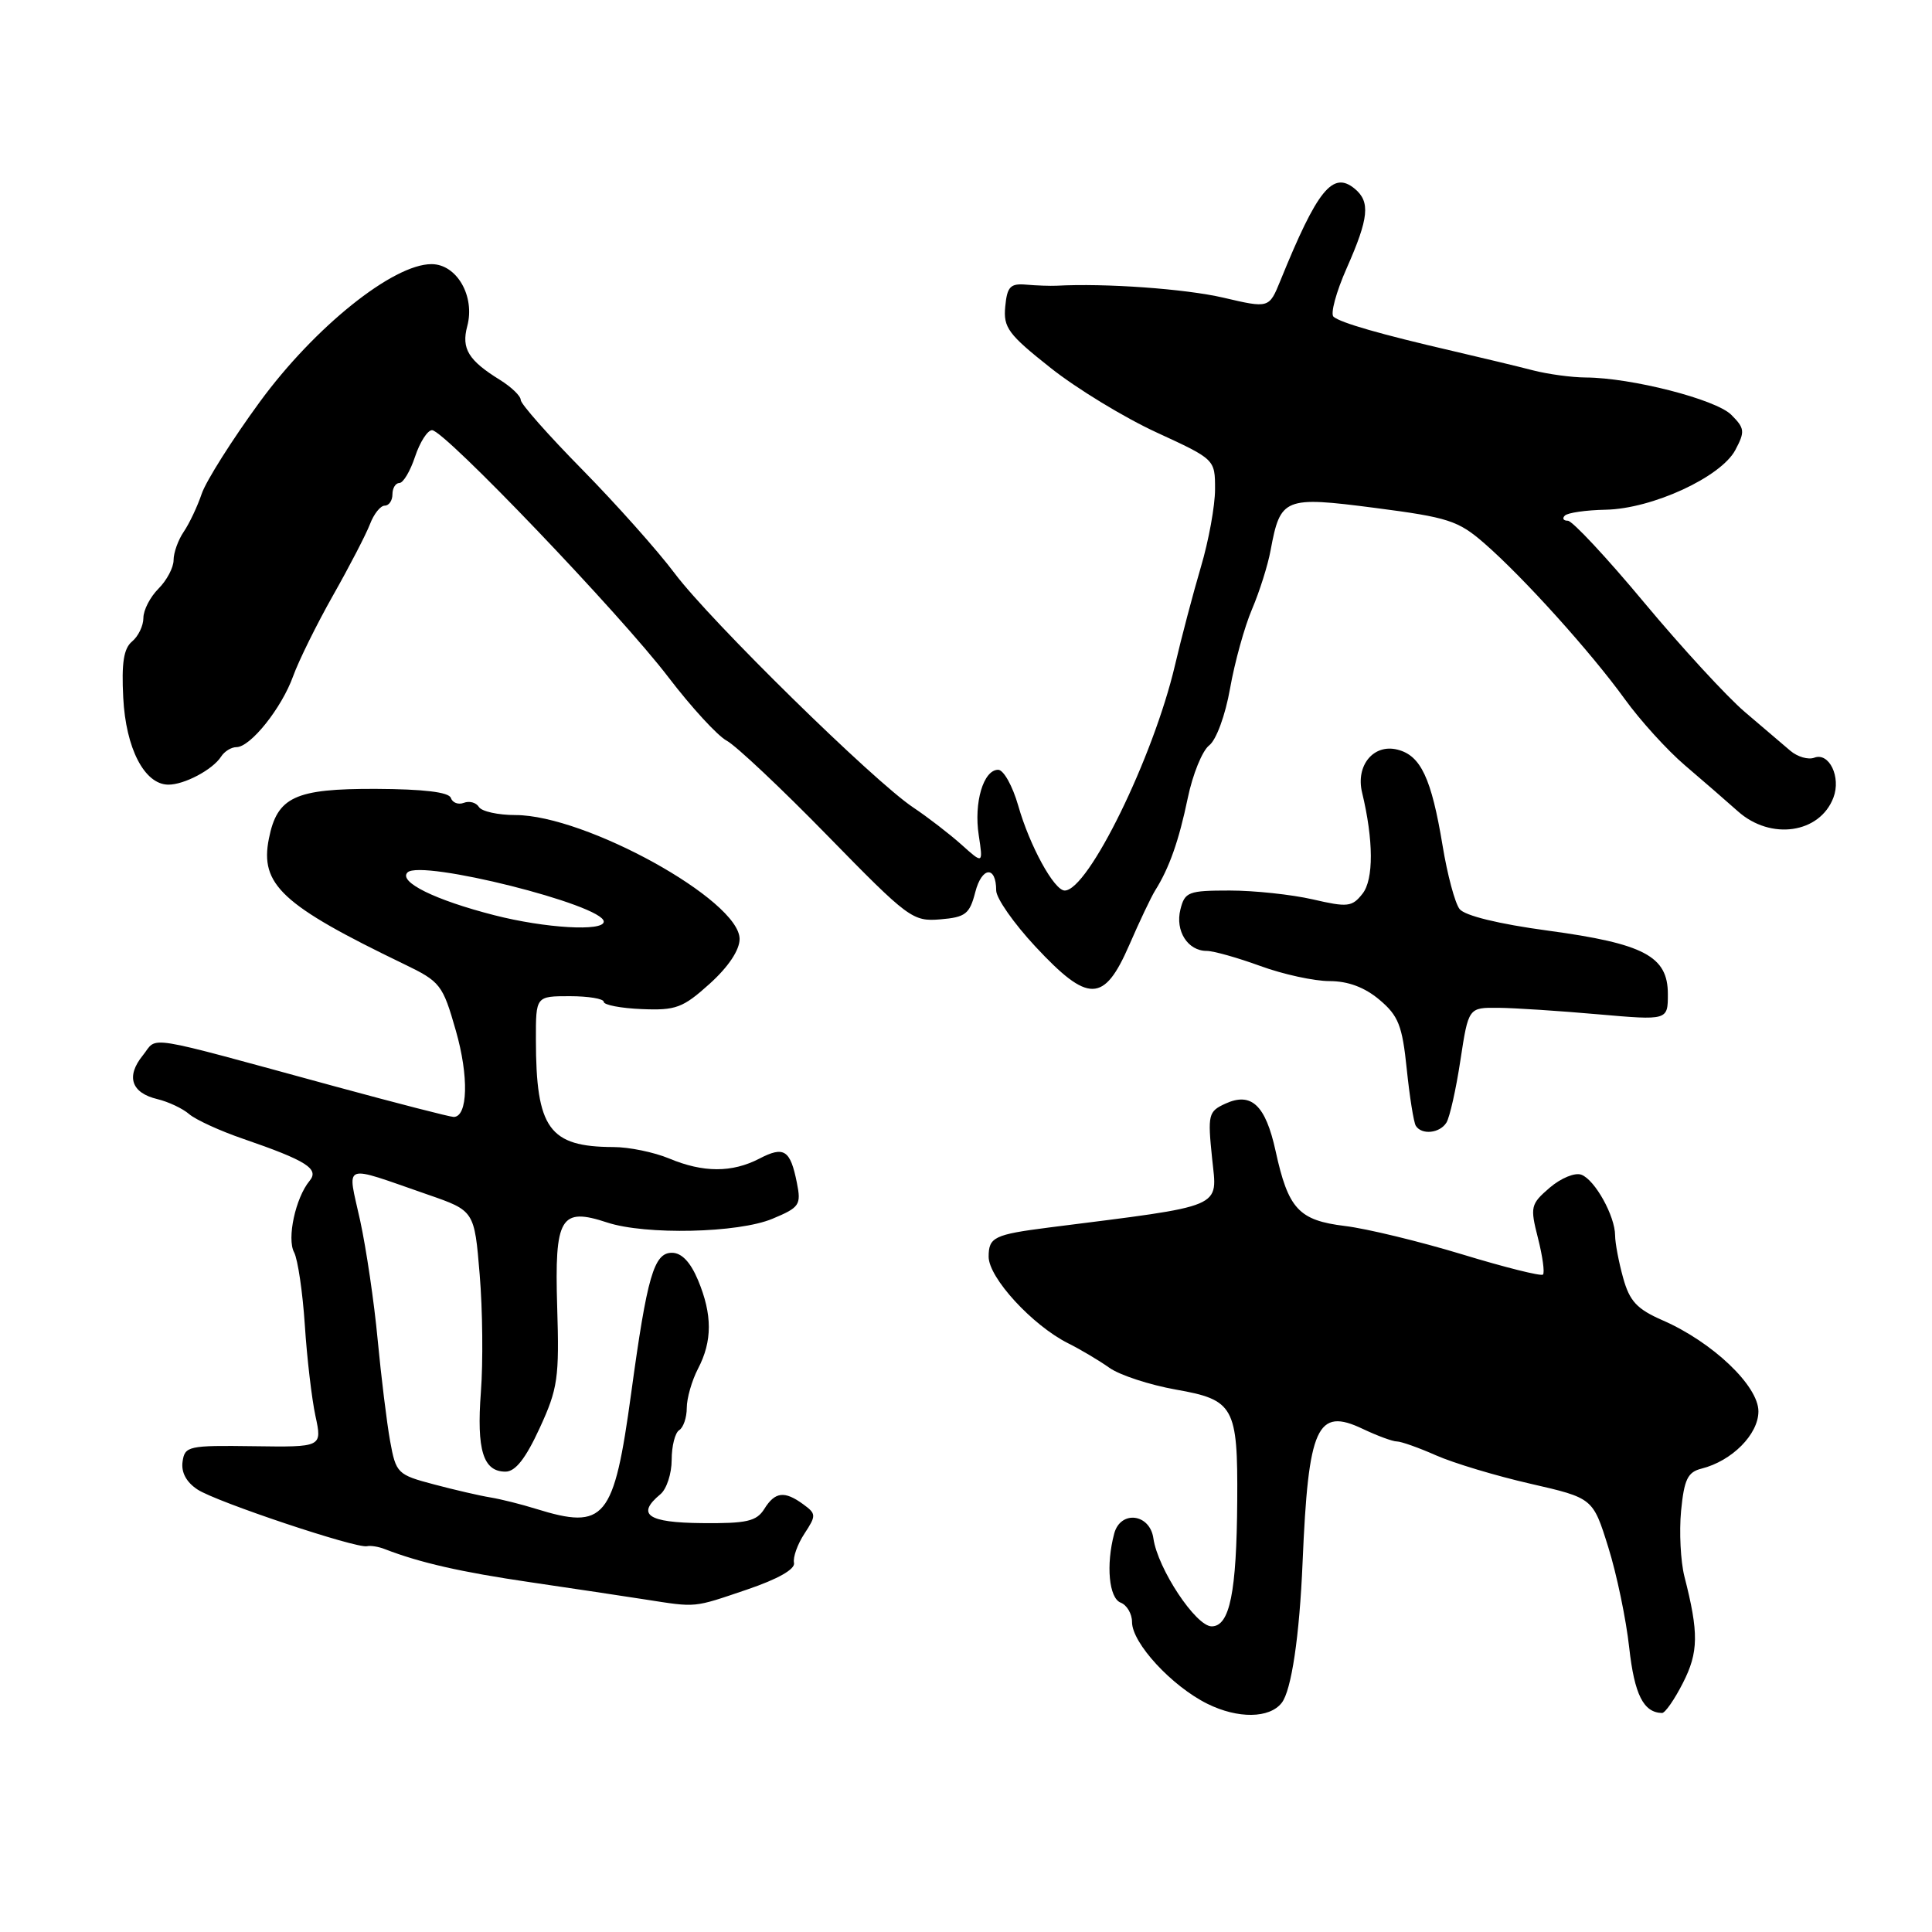 <?xml version="1.0" encoding="UTF-8" standalone="no"?>
<!DOCTYPE svg PUBLIC "-//W3C//DTD SVG 1.1//EN" "http://www.w3.org/Graphics/SVG/1.1/DTD/svg11.dtd" >
<svg xmlns="http://www.w3.org/2000/svg" xmlns:xlink="http://www.w3.org/1999/xlink" version="1.1" viewBox="0 0 256 256">
 <g >
 <path fill="currentColor"
d=" M 169.83 225.64 C 171.12 224.00 172.19 216.81 172.60 207.00 C 173.36 189.00 174.51 186.44 180.58 189.34 C 182.50 190.25 184.53 191.00 185.09 191.00 C 185.65 191.00 188.00 191.83 190.30 192.85 C 192.61 193.87 198.23 195.56 202.78 196.60 C 211.07 198.50 211.07 198.50 213.10 205.00 C 214.22 208.57 215.47 214.57 215.88 218.33 C 216.57 224.53 217.77 226.93 220.23 226.98 C 220.63 226.99 221.88 225.20 223.00 222.99 C 225.07 218.94 225.11 216.36 223.19 208.88 C 222.69 206.89 222.49 202.99 222.75 200.21 C 223.16 196.03 223.62 195.06 225.46 194.60 C 229.49 193.59 233.00 190.06 233.00 187.01 C 233.00 183.62 226.91 177.83 220.31 174.95 C 216.90 173.46 215.93 172.42 215.07 169.31 C 214.49 167.22 214.01 164.69 214.01 163.70 C 214.00 161.13 211.35 156.35 209.55 155.66 C 208.70 155.33 206.84 156.10 205.35 157.37 C 202.81 159.56 202.73 159.90 203.79 164.06 C 204.40 166.46 204.70 168.64 204.45 168.89 C 204.20 169.13 199.39 167.93 193.75 166.21 C 188.11 164.50 181.12 162.80 178.21 162.45 C 172.09 161.70 170.70 160.20 169.02 152.50 C 167.69 146.44 165.82 144.67 162.39 146.23 C 160.11 147.27 160.01 147.67 160.61 153.49 C 161.30 160.20 162.58 159.66 139.00 162.65 C 131.74 163.58 131.00 163.93 131.00 166.52 C 131.00 169.31 136.79 175.61 141.53 177.99 C 143.16 178.80 145.63 180.27 147.00 181.24 C 148.38 182.22 152.35 183.51 155.82 184.13 C 163.51 185.48 164.02 186.41 163.94 198.82 C 163.86 211.01 162.95 215.50 160.55 215.50 C 158.46 215.50 153.40 207.86 152.83 203.84 C 152.37 200.56 148.48 200.08 147.64 203.20 C 146.53 207.37 146.94 211.76 148.50 212.36 C 149.32 212.68 150.00 213.84 150.00 214.93 C 150.00 217.72 155.27 223.43 160.00 225.77 C 164.03 227.76 168.21 227.71 169.83 225.64 Z  M 99.00 210.62 C 103.10 209.23 105.39 207.92 105.21 207.09 C 105.05 206.36 105.67 204.62 106.59 203.22 C 108.17 200.81 108.16 200.59 106.44 199.33 C 103.95 197.51 102.69 197.66 101.27 199.95 C 100.24 201.58 98.95 201.88 93.03 201.82 C 85.81 201.76 84.27 200.68 87.50 198.00 C 88.33 197.32 89.00 195.26 89.00 193.44 C 89.00 191.61 89.45 189.84 90.00 189.50 C 90.55 189.16 91.00 187.83 91.00 186.56 C 91.00 185.28 91.67 182.94 92.49 181.36 C 94.40 177.71 94.40 174.19 92.49 169.62 C 91.48 167.22 90.32 166.00 89.03 166.00 C 86.65 166.00 85.75 169.10 83.64 184.57 C 81.34 201.36 80.18 202.77 70.99 199.92 C 69.07 199.32 66.38 198.65 65.00 198.42 C 63.62 198.20 60.25 197.42 57.50 196.69 C 52.66 195.41 52.47 195.23 51.69 190.94 C 51.25 188.50 50.51 182.45 50.04 177.50 C 49.58 172.55 48.53 165.45 47.72 161.72 C 46.01 153.93 45.10 154.28 56.68 158.29 C 62.86 160.43 62.86 160.43 63.56 168.88 C 63.95 173.53 64.02 180.53 63.72 184.45 C 63.14 192.15 64.02 195.00 66.98 195.00 C 68.29 195.00 69.65 193.27 71.50 189.25 C 73.92 184.00 74.12 182.60 73.83 173.17 C 73.47 161.28 74.26 159.94 80.46 161.99 C 85.54 163.66 97.84 163.39 102.36 161.49 C 105.95 159.99 106.18 159.66 105.59 156.72 C 104.72 152.36 103.89 151.82 100.61 153.53 C 96.99 155.40 93.19 155.40 88.65 153.50 C 86.68 152.68 83.36 151.99 81.28 151.99 C 72.76 151.96 71.02 149.55 71.01 137.75 C 71.00 132.00 71.00 132.00 75.50 132.00 C 77.97 132.00 80.00 132.34 80.00 132.75 C 80.00 133.16 82.27 133.60 85.04 133.71 C 89.56 133.90 90.49 133.55 94.04 130.35 C 96.52 128.11 98.00 125.89 98.00 124.42 C 98.00 119.29 77.60 108.01 68.31 108.00 C 66.00 108.00 63.82 107.52 63.46 106.93 C 63.09 106.34 62.20 106.09 61.46 106.38 C 60.73 106.66 59.96 106.37 59.74 105.73 C 59.49 104.96 56.12 104.56 49.78 104.53 C 39.08 104.50 36.73 105.59 35.63 111.12 C 34.41 117.21 37.35 119.94 53.54 127.75 C 58.35 130.07 58.66 130.46 60.40 136.56 C 62.14 142.61 62.00 148.00 60.11 148.00 C 59.64 148.00 52.56 146.18 44.37 143.95 C 18.38 136.87 20.99 137.29 18.92 139.85 C 16.66 142.64 17.40 144.82 20.86 145.64 C 22.31 145.99 24.21 146.88 25.07 147.63 C 25.93 148.37 29.15 149.85 32.22 150.90 C 40.61 153.79 42.34 154.88 41.02 156.47 C 39.16 158.71 37.99 164.12 38.97 165.94 C 39.46 166.87 40.10 171.20 40.39 175.56 C 40.67 179.93 41.31 185.36 41.80 187.63 C 42.69 191.76 42.69 191.76 33.59 191.63 C 24.96 191.51 24.48 191.61 24.19 193.69 C 23.99 195.10 24.70 196.41 26.19 197.38 C 28.70 199.02 47.21 205.21 48.63 204.88 C 49.11 204.77 50.17 204.94 51.00 205.27 C 55.65 207.07 61.09 208.31 70.24 209.65 C 75.88 210.48 82.75 211.51 85.50 211.94 C 92.39 213.01 91.77 213.07 99.00 210.62 Z  M 191.66 148.75 C 192.09 148.06 192.93 144.35 193.51 140.50 C 194.58 133.50 194.58 133.50 198.54 133.54 C 200.72 133.56 206.66 133.95 211.75 134.40 C 221.00 135.21 221.00 135.21 221.00 131.72 C 221.00 126.71 217.86 125.04 205.09 123.31 C 198.57 122.43 194.08 121.33 193.40 120.45 C 192.79 119.67 191.78 115.89 191.15 112.05 C 189.67 103.11 188.26 100.10 185.17 99.33 C 182.01 98.53 179.62 101.42 180.48 105.00 C 182.01 111.34 182.03 116.54 180.54 118.42 C 179.16 120.18 178.56 120.24 173.94 119.17 C 171.14 118.53 166.19 118.00 162.94 118.00 C 157.47 118.00 156.99 118.18 156.41 120.51 C 155.70 123.35 157.38 126.00 159.89 126.00 C 160.79 126.00 163.99 126.90 167.00 128.00 C 170.01 129.10 174.13 130.00 176.16 130.00 C 178.62 130.00 180.82 130.82 182.78 132.47 C 185.30 134.59 185.81 135.89 186.40 141.64 C 186.78 145.32 187.32 148.71 187.60 149.17 C 188.38 150.42 190.78 150.17 191.66 148.75 Z  M 149.62 125.25 C 150.99 122.09 152.54 118.83 153.06 118.00 C 154.93 115.03 156.21 111.40 157.38 105.77 C 158.03 102.62 159.31 99.47 160.22 98.77 C 161.16 98.05 162.36 94.79 162.99 91.22 C 163.60 87.76 164.91 83.03 165.90 80.72 C 166.89 78.40 168.00 74.89 168.36 72.92 C 169.66 65.94 170.14 65.74 182.20 67.30 C 191.91 68.56 193.22 68.98 196.69 72.00 C 201.88 76.52 210.79 86.41 215.29 92.63 C 217.33 95.46 220.91 99.40 223.25 101.40 C 225.59 103.39 228.76 106.15 230.29 107.51 C 234.63 111.38 241.14 110.44 242.94 105.68 C 243.97 102.97 242.37 99.64 240.40 100.40 C 239.61 100.70 238.18 100.29 237.23 99.48 C 236.28 98.66 233.56 96.35 231.20 94.34 C 228.83 92.32 222.83 85.80 217.86 79.84 C 212.90 73.88 208.34 69.00 207.75 69.00 C 207.15 69.00 206.97 68.69 207.35 68.32 C 207.72 67.94 210.16 67.59 212.76 67.54 C 218.92 67.42 228.03 63.22 229.94 59.63 C 231.24 57.18 231.19 56.75 229.40 54.96 C 227.36 52.92 216.17 50.05 210.12 50.02 C 208.25 50.01 205.10 49.58 203.12 49.07 C 201.13 48.55 196.35 47.41 192.50 46.51 C 182.95 44.30 177.65 42.78 176.70 41.97 C 176.26 41.60 177.04 38.70 178.45 35.52 C 181.38 28.89 181.60 26.74 179.51 25.01 C 176.60 22.60 174.56 25.12 169.66 37.18 C 168.16 40.86 168.16 40.86 162.09 39.44 C 157.05 38.27 146.44 37.51 140.00 37.86 C 139.18 37.90 137.38 37.84 136.00 37.72 C 133.88 37.53 133.45 37.97 133.20 40.62 C 132.93 43.40 133.59 44.30 139.20 48.74 C 142.66 51.49 148.99 55.34 153.25 57.30 C 161.00 60.87 161.00 60.87 161.00 64.83 C 161.00 67.01 160.16 71.65 159.12 75.14 C 158.09 78.64 156.54 84.51 155.68 88.19 C 152.82 100.37 144.19 118.00 141.08 118.00 C 139.68 118.00 136.43 112.06 134.92 106.75 C 134.17 104.14 132.98 102.00 132.26 102.00 C 130.31 102.00 129.02 106.35 129.69 110.68 C 130.27 114.50 130.27 114.50 127.39 111.91 C 125.80 110.49 122.92 108.27 121.00 106.99 C 115.74 103.48 94.13 82.27 89.42 76.00 C 87.15 72.97 81.63 66.78 77.15 62.22 C 72.67 57.67 69.00 53.52 69.00 53.00 C 69.00 52.47 67.76 51.28 66.25 50.34 C 62.06 47.75 61.12 46.20 61.91 43.23 C 62.98 39.26 60.53 35.00 57.18 35.00 C 52.08 34.99 41.67 43.35 34.42 53.26 C 30.77 58.25 27.31 63.73 26.73 65.42 C 26.16 67.11 25.08 69.39 24.34 70.47 C 23.60 71.56 23.00 73.24 23.00 74.22 C 23.00 75.20 22.10 76.90 21.00 78.00 C 19.90 79.10 19.00 80.84 19.00 81.88 C 19.00 82.91 18.33 84.31 17.50 85.00 C 16.39 85.92 16.09 87.85 16.33 92.45 C 16.67 99.16 19.13 103.91 22.26 103.97 C 24.37 104.01 28.19 101.99 29.30 100.25 C 29.74 99.56 30.65 99.00 31.33 99.00 C 33.19 99.00 37.33 93.81 38.84 89.60 C 39.58 87.55 41.96 82.73 44.13 78.89 C 46.30 75.06 48.50 70.81 49.02 69.46 C 49.53 68.11 50.41 67.00 50.98 67.00 C 51.54 67.00 52.00 66.33 52.00 65.50 C 52.00 64.67 52.42 64.00 52.92 64.00 C 53.43 64.00 54.36 62.43 55.00 60.50 C 55.64 58.58 56.65 57.00 57.25 57.00 C 58.87 57.00 82.19 81.37 88.57 89.74 C 91.61 93.72 95.09 97.51 96.30 98.15 C 97.51 98.80 103.52 104.45 109.65 110.73 C 120.38 121.71 120.93 122.12 124.59 121.82 C 127.94 121.54 128.48 121.12 129.23 118.21 C 130.10 114.83 132.00 114.67 132.00 117.99 C 132.00 119.02 134.34 122.36 137.20 125.43 C 144.20 132.94 146.28 132.91 149.62 125.25 Z  M 65.50 121.27 C 57.64 119.26 52.75 116.85 54.00 115.60 C 55.76 113.84 80.00 119.92 80.00 122.12 C 80.00 123.45 72.25 123.00 65.50 121.27 Z "/>
</g>
</svg>